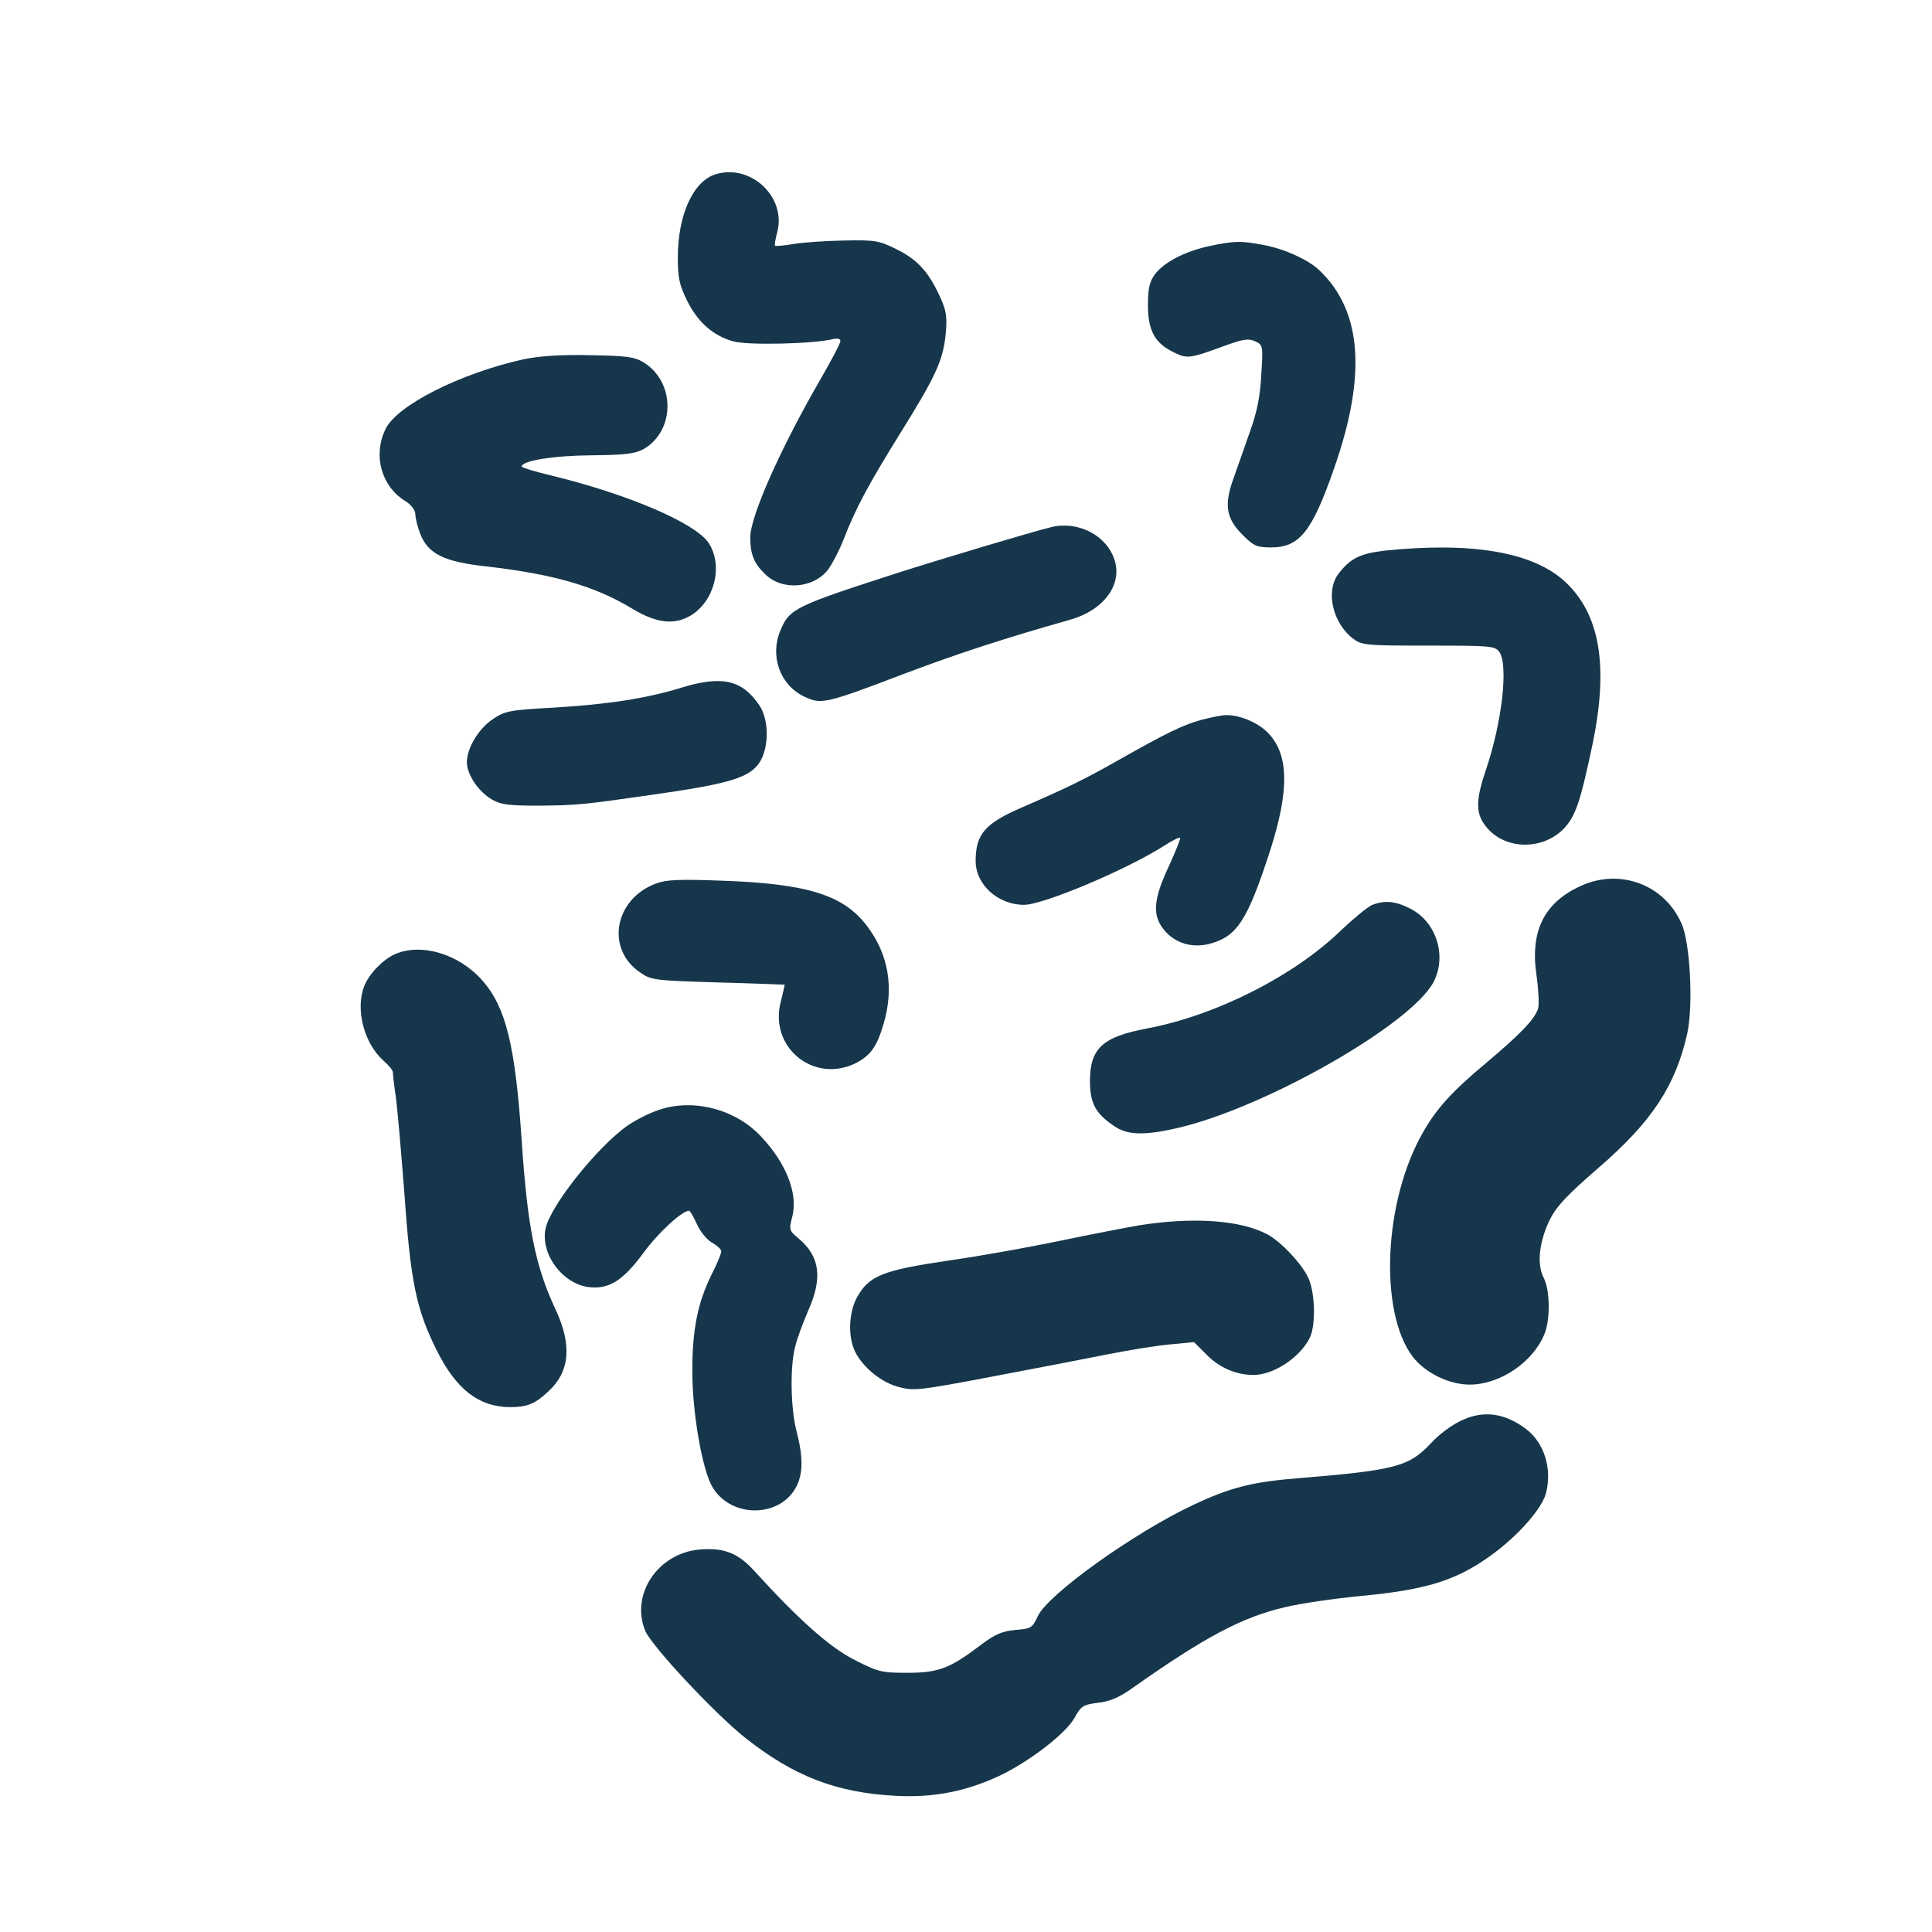 <?xml version="1.0" standalone="no"?>
<!DOCTYPE svg PUBLIC "-//W3C//DTD SVG 20010904//EN"
 "http://www.w3.org/TR/2001/REC-SVG-20010904/DTD/svg10.dtd">
<svg version="1.0" xmlns="http://www.w3.org/2000/svg"
 width="600pt" height="600pt" viewBox="0 0 600 600"
 preserveAspectRatio="xMidYMid meet">
<g transform="translate(0,600) scale(0.1,-0.1)"
fill="#16364b" stroke="none">
<path d="M2223 5459 c-70 -21 -118 -126 -118 -259 0 -62 5 -85 28 -132 33 -68
82 -111 144 -128 43 -13 253 -8 310 7 14 3 23 1 23 -6 0 -7 -28 -60 -62 -119
-125 -216 -218 -426 -218 -491 0 -51 11 -80 45 -113 53 -54 153 -46 198 15 13
18 34 59 47 92 37 96 77 170 173 325 113 181 136 231 144 313 5 55 2 72 -19
118 -35 76 -70 114 -136 146 -53 26 -65 28 -162 26 -58 -1 -129 -6 -157 -11
-29 -5 -54 -7 -56 -5 -2 2 1 21 7 43 28 108 -82 212 -191 179z"/>
<path d="M3752 5235 c-75 -17 -138 -50 -166 -88 -16 -22 -21 -43 -21 -95 0
-79 22 -119 82 -147 41 -20 47 -19 167 25 48 17 65 19 84 10 24 -11 25 -13 19
-103 -3 -66 -13 -116 -35 -177 -16 -47 -40 -113 -52 -148 -29 -81 -22 -123 30
-174 34 -34 43 -38 88 -38 88 0 127 49 196 248 101 289 85 488 -47 613 -35 33
-108 66 -172 78 -72 14 -93 13 -173 -4z"/>
<path d="M1625 4884 c-197 -44 -393 -143 -428 -217 -39 -81 -13 -176 60 -222
20 -12 32 -28 33 -42 0 -13 7 -41 16 -63 24 -60 74 -85 204 -99 209 -24 337
-61 453 -131 76 -46 132 -52 183 -21 73 45 100 152 56 223 -39 62 -247 152
-489 211 -51 12 -93 25 -93 28 0 18 97 34 216 35 109 1 137 5 164 20 98 58 97
209 -2 269 -28 17 -53 20 -168 22 -92 2 -157 -3 -205 -13z"/>
<path d="M3265 4363 c-62 -15 -342 -99 -480 -143 -315 -102 -333 -110 -361
-177 -34 -79 -2 -169 71 -205 55 -27 65 -25 317 71 164 62 312 110 510 166
105 29 165 109 139 187 -25 76 -113 121 -196 101z"/>
<path d="M4301 4290 c-77 -9 -108 -24 -145 -73 -40 -54 -17 -153 47 -201 27
-20 41 -21 234 -21 191 0 205 -1 219 -19 29 -41 9 -218 -41 -366 -34 -100 -33
-140 5 -183 58 -66 170 -67 235 -2 38 39 53 84 91 265 50 242 23 402 -85 503
-99 92 -288 125 -560 97z"/>
<path d="M2115 3864 c-107 -33 -230 -52 -402 -62 -129 -7 -145 -10 -182 -35
-45 -30 -81 -90 -81 -135 0 -37 36 -91 78 -115 27 -16 52 -19 144 -19 119 1
139 3 348 33 248 35 309 54 340 103 29 47 28 132 -2 176 -54 79 -116 93 -243
54z"/>
<path d="M3733 3765 c-59 -16 -112 -42 -262 -127 -106 -60 -158 -85 -296 -145
-116 -50 -145 -83 -145 -167 0 -73 69 -136 150 -136 60 0 316 108 433 182 26
17 50 29 52 26 2 -2 -14 -42 -35 -88 -49 -104 -52 -154 -14 -199 34 -41 87
-56 141 -42 85 23 117 72 188 291 60 188 58 299 -9 366 -31 31 -89 55 -131 53
-11 0 -44 -7 -72 -14z"/>
<path d="M2037 3256 c-129 -48 -157 -203 -49 -276 34 -24 44 -25 241 -31 113
-3 207 -7 208 -7 0 -1 -5 -25 -12 -52 -38 -143 103 -257 234 -191 45 24 64 50
85 121 33 112 16 216 -52 305 -73 96 -186 131 -452 140 -130 5 -173 3 -203 -9z"/>
<path d="M4910 3249 c-115 -52 -159 -141 -138 -280 6 -42 8 -87 5 -100 -9 -32
-53 -79 -164 -172 -105 -88 -152 -140 -194 -214 -122 -213 -137 -556 -32 -696
38 -50 113 -87 177 -87 94 0 196 69 232 156 19 45 18 138 -2 176 -22 42 -14
112 19 180 21 42 52 75 151 161 166 143 240 256 276 418 19 87 9 282 -18 341
-53 121 -191 172 -312 117z"/>
<path d="M4260 3189 c-13 -6 -56 -41 -95 -78 -145 -141 -389 -265 -603 -305
-138 -26 -177 -62 -177 -163 0 -69 17 -101 75 -140 40 -28 92 -30 193 -7 271
61 728 321 799 454 42 81 9 187 -72 228 -47 24 -80 27 -120 11z"/>
<path d="M1225 3036 c-37 -17 -80 -62 -94 -99 -28 -72 0 -178 60 -231 16 -14
29 -30 29 -35 0 -5 4 -43 10 -83 5 -40 16 -168 25 -283 20 -287 37 -370 102
-500 60 -120 130 -174 226 -175 54 0 79 10 120 49 67 61 74 144 22 255 -63
135 -87 255 -105 526 -20 294 -49 412 -122 495 -73 83 -191 118 -273 81z"/>
<path d="M2043 2552 c-29 -10 -70 -31 -93 -47 -94 -65 -243 -252 -256 -322
-15 -78 52 -169 133 -180 62 -8 106 18 169 103 46 64 122 134 144 134 3 0 14
-19 24 -41 10 -23 31 -49 47 -58 16 -9 29 -21 29 -27 0 -7 -13 -39 -30 -72
-43 -87 -60 -170 -60 -300 0 -130 31 -308 63 -361 59 -98 214 -95 262 6 19 40
19 90 -1 167 -19 73 -21 204 -4 266 6 25 25 75 41 112 44 100 35 166 -30 221
-31 26 -31 27 -20 71 17 70 -19 163 -97 246 -81 87 -214 120 -321 82z"/>
<path d="M3540 2195 c-47 -8 -160 -30 -251 -49 -91 -19 -246 -47 -345 -61
-203 -30 -245 -47 -282 -113 -24 -43 -29 -112 -11 -159 18 -49 79 -103 135
-119 51 -14 59 -14 296 31 133 25 297 57 363 70 66 13 152 27 191 30 l72 7 40
-40 c40 -40 91 -62 145 -62 61 0 142 52 174 114 19 37 18 134 -2 183 -18 44
-86 117 -130 140 -83 44 -229 54 -395 28z"/>
<path d="M4568 1600 c-41 -12 -89 -44 -127 -85 -65 -69 -109 -81 -401 -105
-152 -12 -218 -29 -335 -84 -183 -86 -450 -277 -482 -345 -17 -37 -21 -39 -70
-43 -41 -4 -62 -13 -105 -45 -97 -74 -133 -88 -229 -88 -80 0 -91 2 -165 40
-77 39 -172 123 -312 277 -50 55 -94 72 -168 66 -131 -11 -217 -140 -170 -253
20 -47 211 -252 308 -330 152 -121 284 -172 468 -182 122 -7 227 15 334 67 90
45 197 128 223 175 20 37 27 41 74 47 36 4 66 17 105 45 224 158 341 221 476
252 45 11 153 27 239 35 188 18 280 45 377 110 92 61 178 154 193 208 20 77
-5 158 -63 201 -58 43 -113 54 -170 37z"/>
</g>
</svg>
